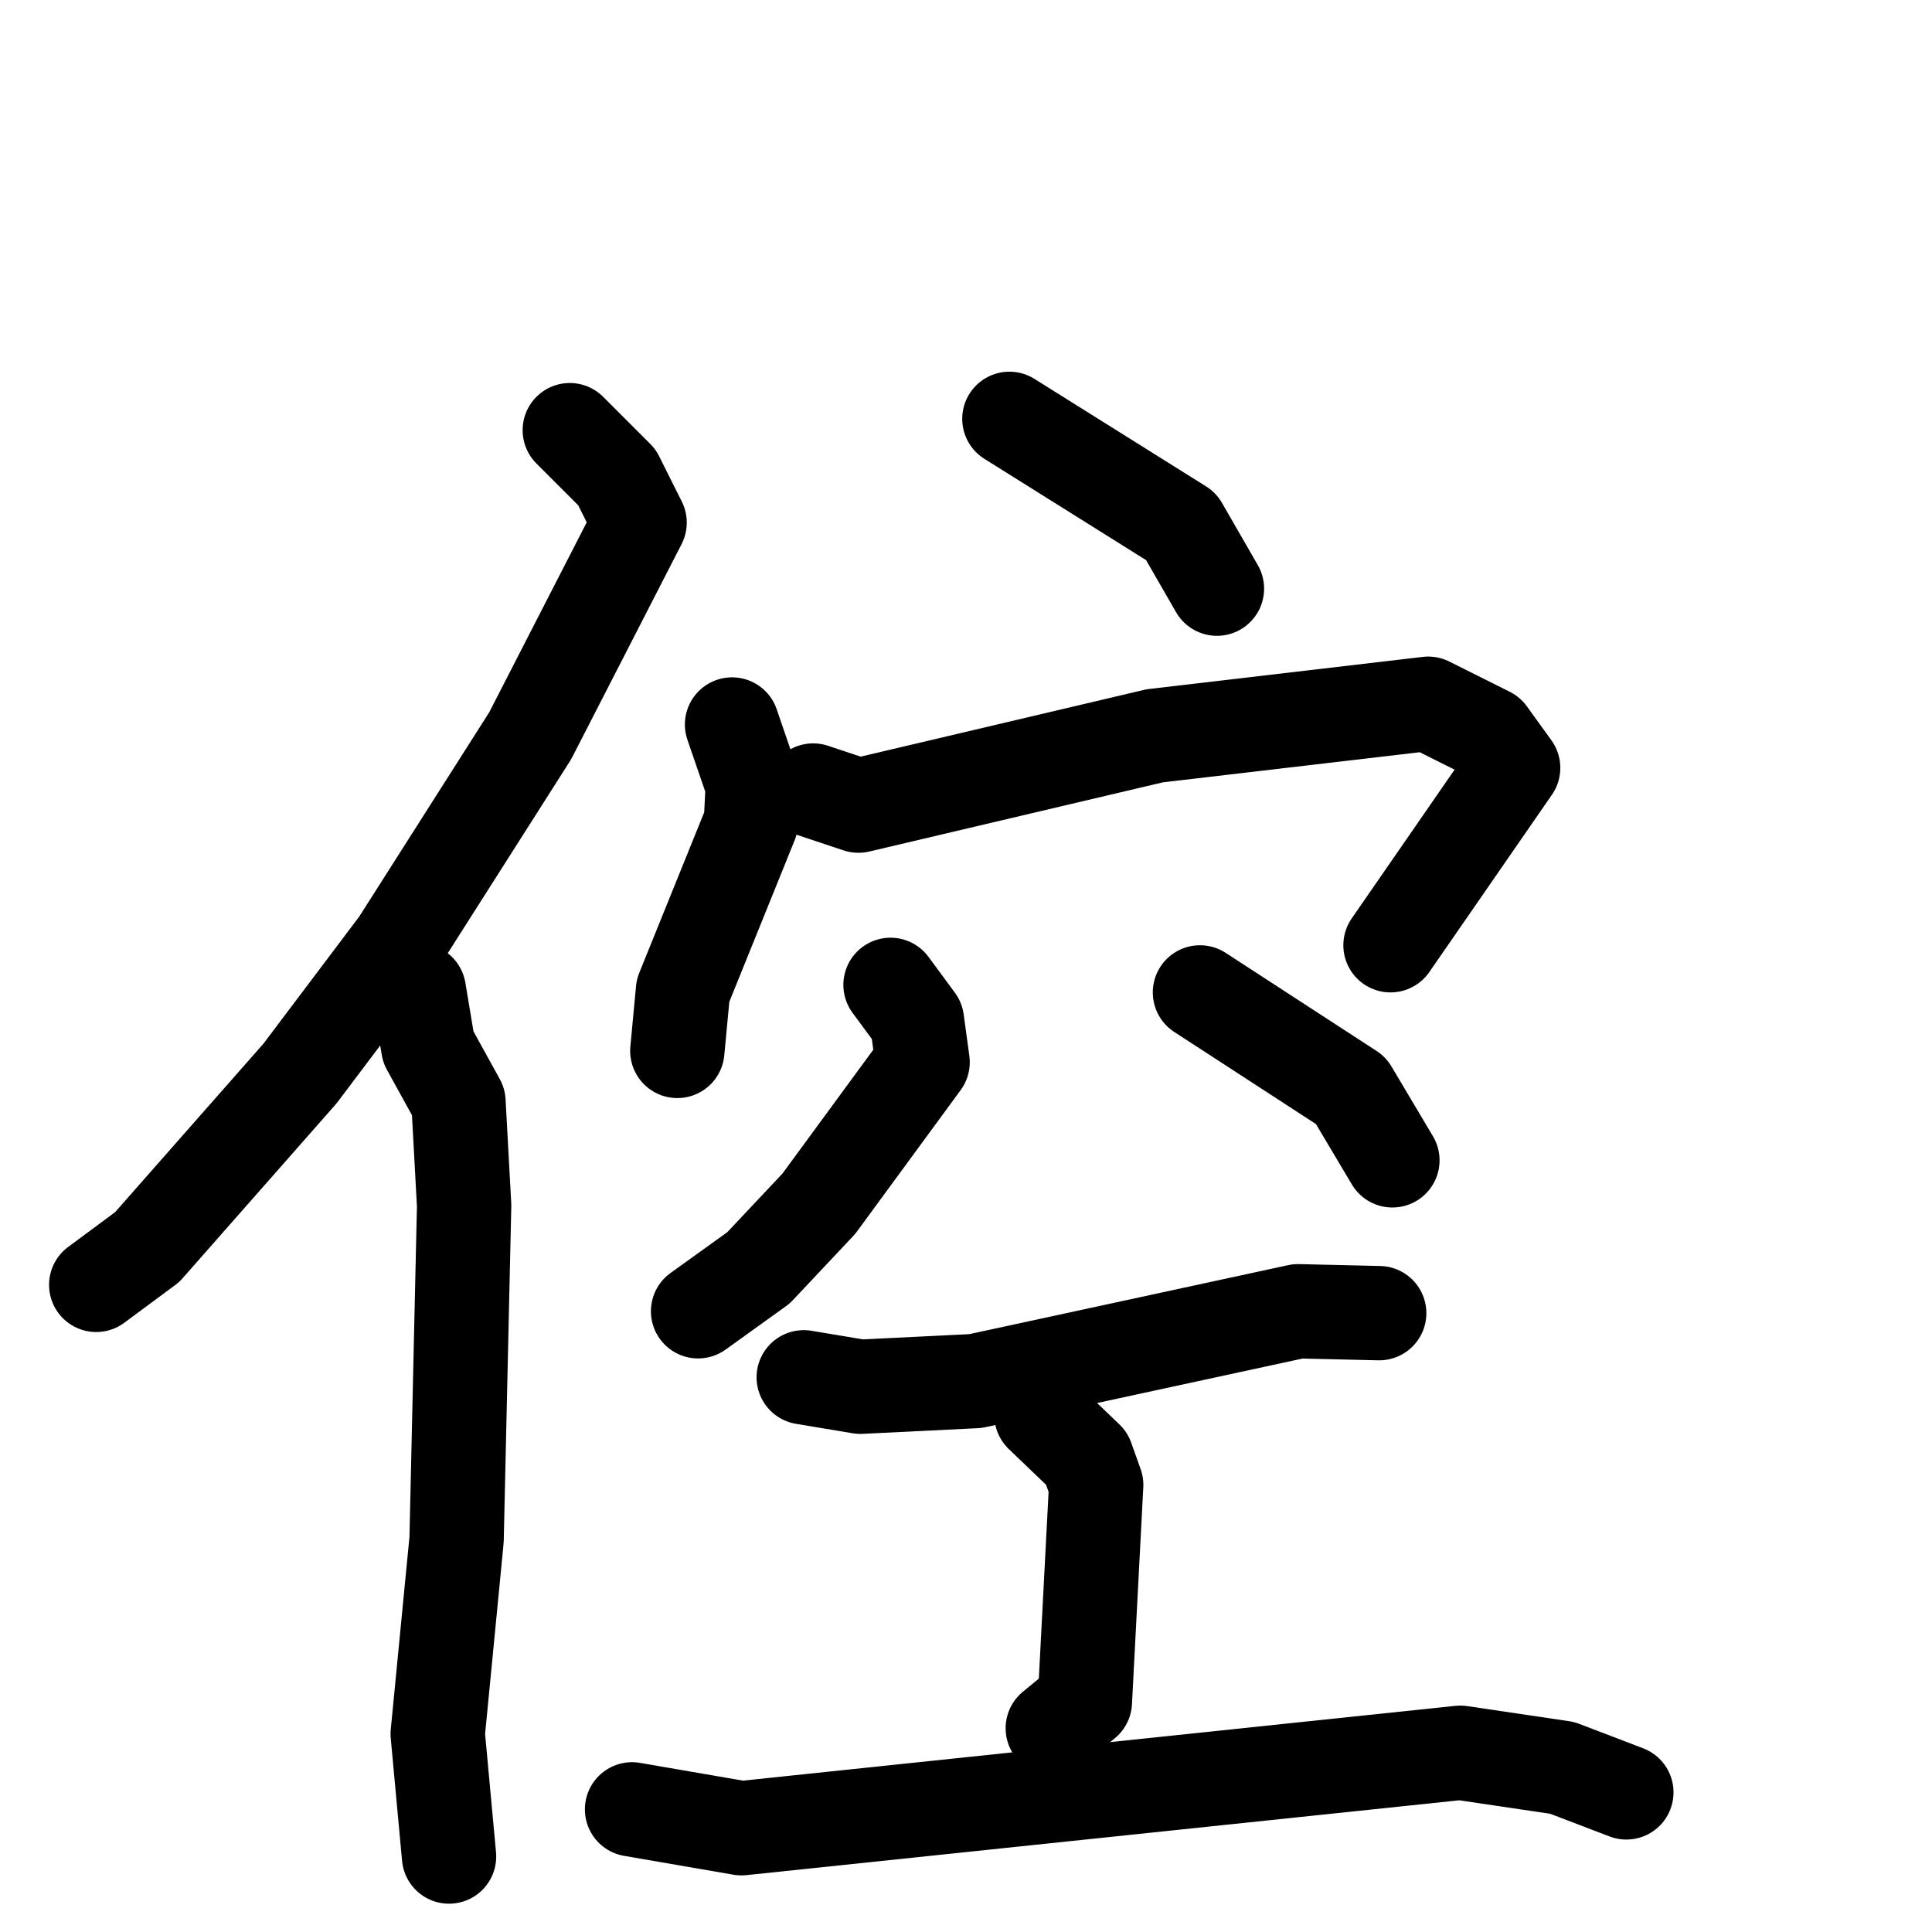 <svg xmlns="http://www.w3.org/2000/svg" viewBox="0 0 1024 1024">
  <g style="fill:none;stroke:#000000;stroke-width:50;stroke-linecap:round;stroke-linejoin:round;" transform="scale(1, 1) translate(0, 0)">
    <path d="M 302.0,228.0 L 327.0,253.0 L 339.0,277.0 L 281.0,390.0 L 211.0,500.0 L 159.0,569.0 L 78.0,661.0 L 51.0,681.0"/>
    <path d="M 222.0,525.0 L 227.0,555.0 L 243.0,584.0 L 246.0,639.0 L 242.0,816.0 L 232.0,919.0 L 238.0,984.0"/>
    <path d="M 535.0,222.0 L 626.0,279.0 L 645.0,312.0"/>
    <path d="M 388.0,384.0 L 399.0,416.0 L 398.0,436.0 L 362.0,525.0 L 359.0,557.0"/>
    <path d="M 431.0,419.0 L 455.0,427.0 L 612.0,390.0 L 757.0,373.0 L 789.0,389.0 L 802.0,407.0 L 737.0,501.0"/>
    <path d="M 472.0,522.0 L 486.0,541.0 L 489.0,563.0 L 434.0,638.0 L 402.0,672.0 L 370.0,695.0"/>
    <path d="M 636.0,526.0 L 716.0,578.0 L 738.0,615.0"/>
    <path d="M 426.0,730.0 L 456.0,735.0 L 517.0,732.0 L 688.0,695.0 L 731.0,696.0"/>
    <path d="M 552.0,750.0 L 576.0,773.0 L 581.0,787.0 L 575.0,902.0 L 558.0,916.0"/>
    <path d="M 335.0,959.0 L 393.0,969.0 L 774.0,929.0 L 828.0,937.0 L 862.0,950.0"/>
  </g>
</svg>
